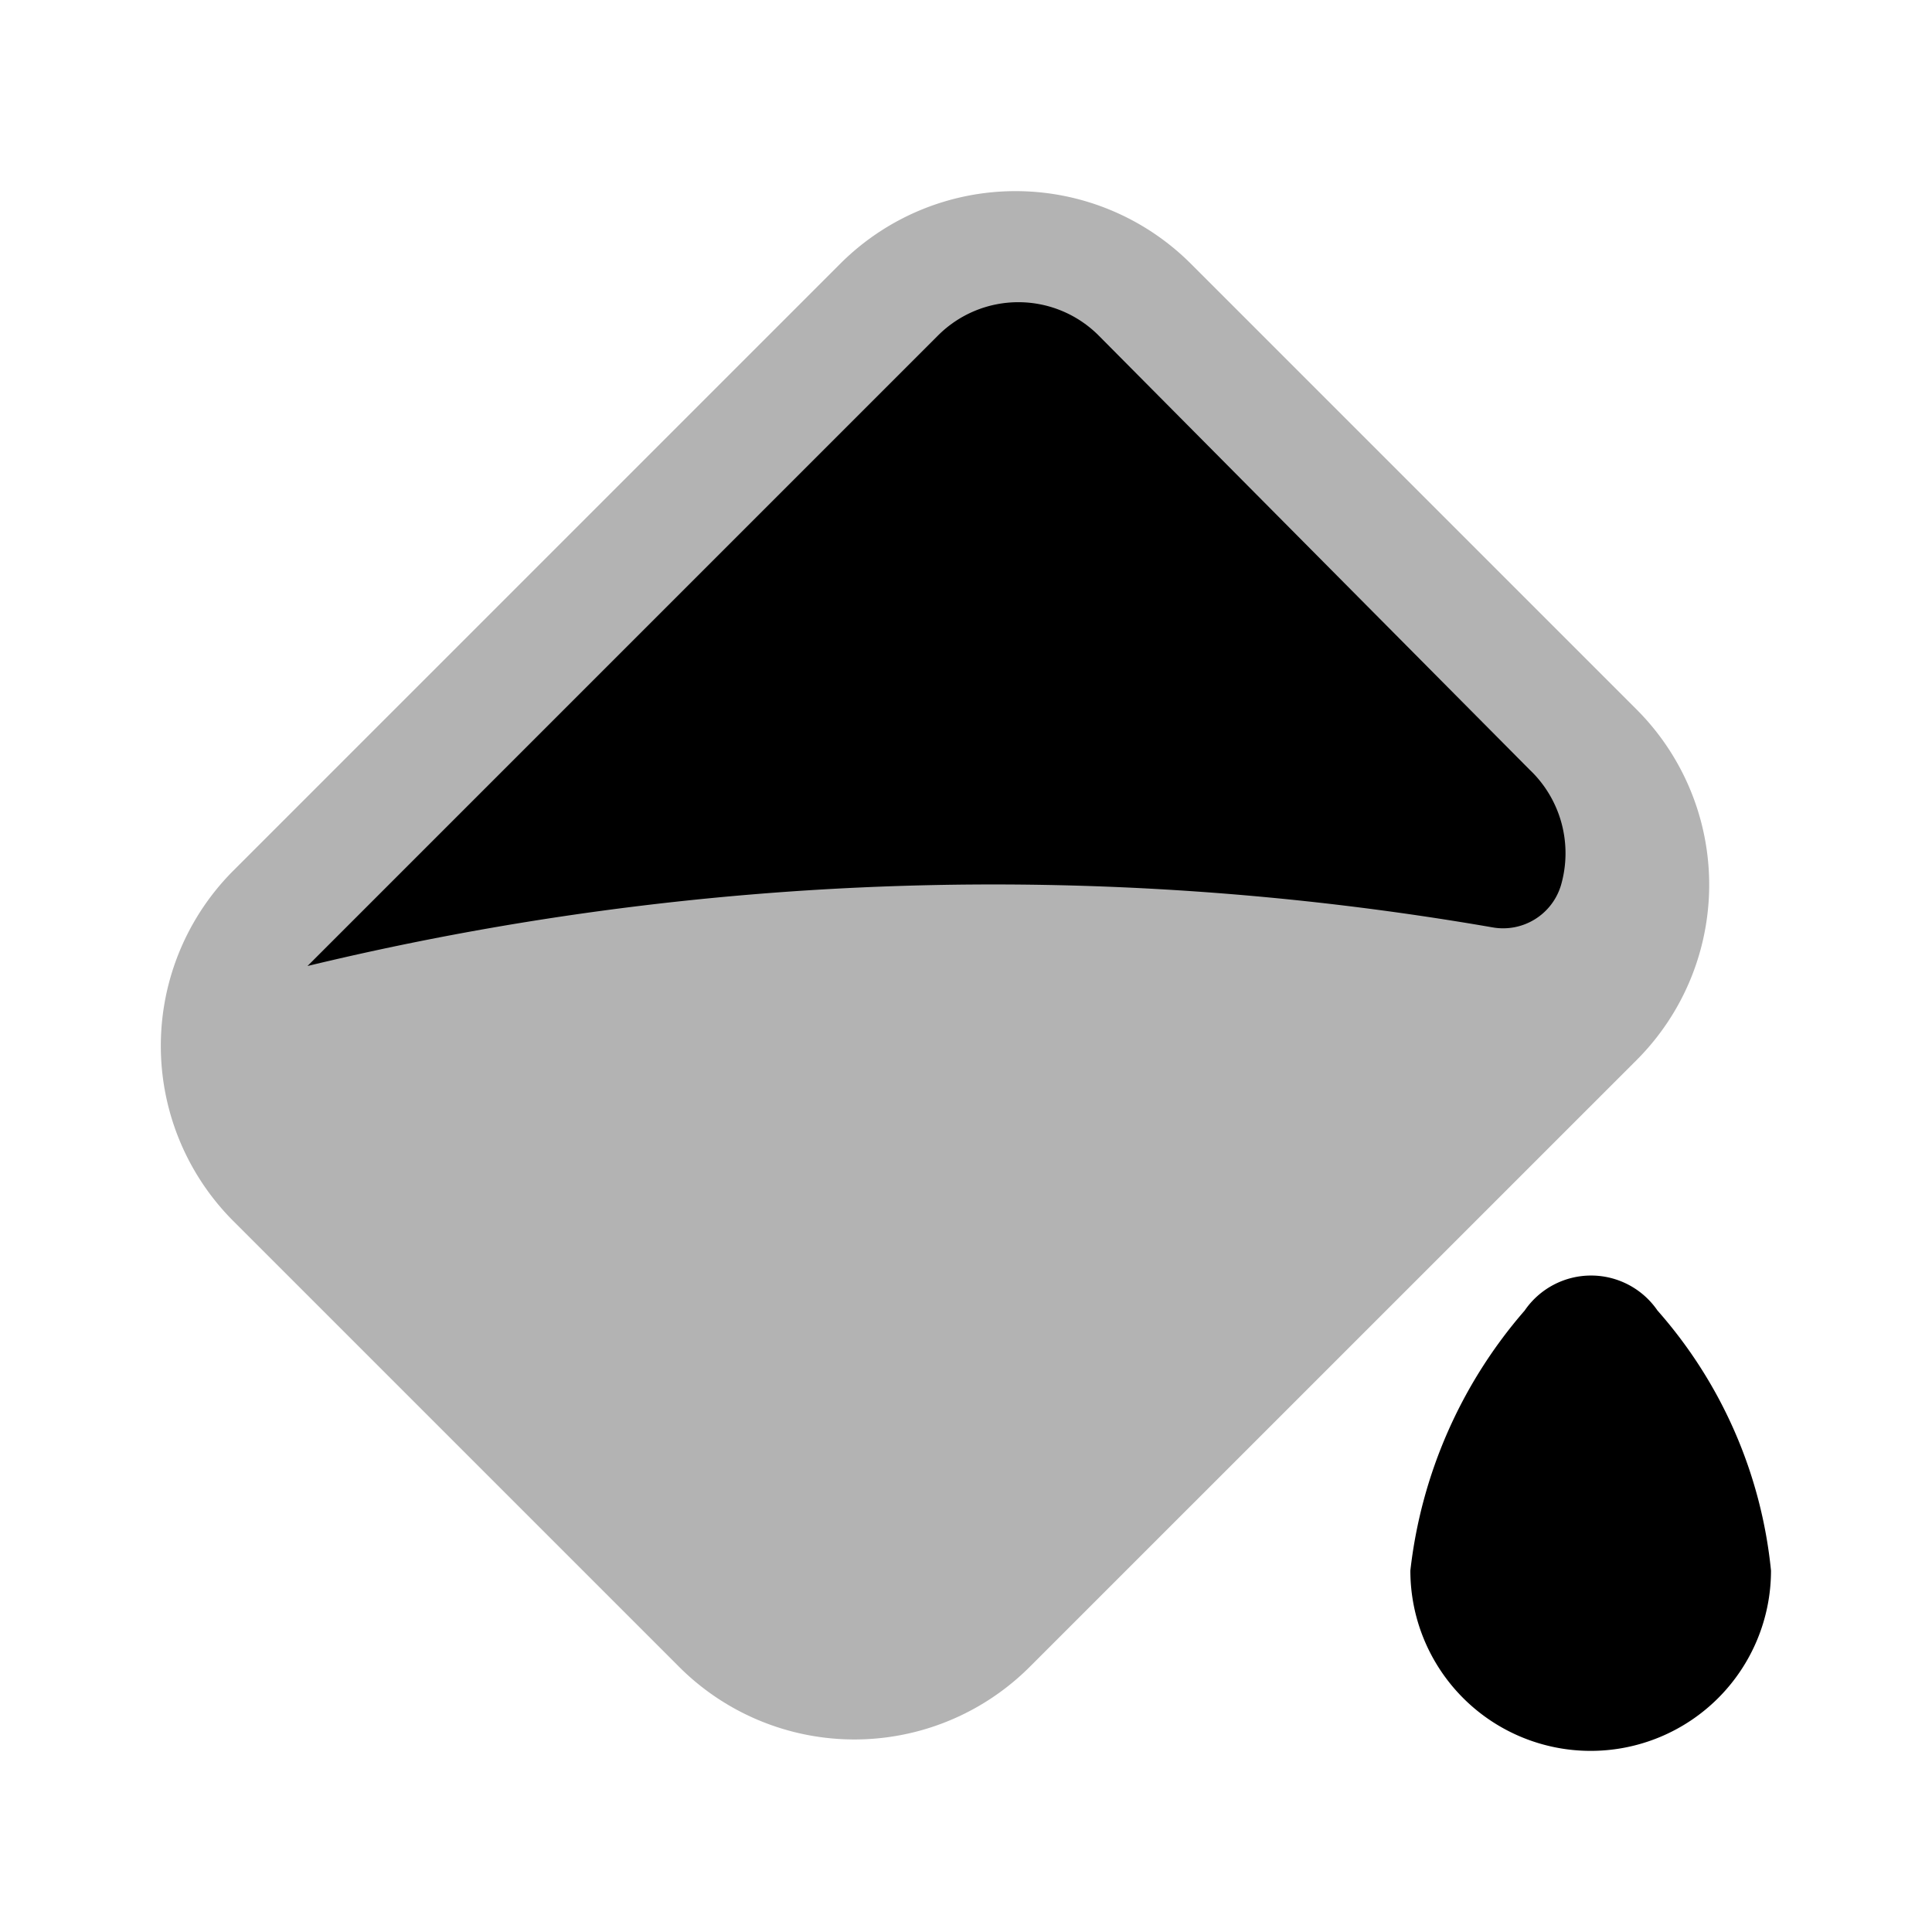 <svg xmlns="http://www.w3.org/2000/svg" width="24" height="24" fill="currentColor" viewBox="0 0 24 24">
  <path d="m20.33 8.813-5.537-5.537a3.08 3.08 0 0 0-4.355 0L2.9 10.814a3.08 3.08 0 0 0 0 4.356l5.536 5.536a3.08 3.08 0 0 0 4.356 0l7.538-7.537a3.08 3.08 0 0 0 0-4.356Z" opacity=".3"/>
  <path d="m3.82 12 7.83-7.83a1.41 1.41 0 0 1 2 0L19 9.56a1.43 1.43 0 0 1 .39 1.44.75.75 0 0 1-.85.52A36.331 36.331 0 0 0 3.82 12ZM22 19.51a2.24 2.24 0 1 1-4.48 0 5.94 5.94 0 0 1 1.42-3.23 1 1 0 0 1 1.65 0A5.74 5.74 0 0 1 22 19.51Z"/>
</svg>
